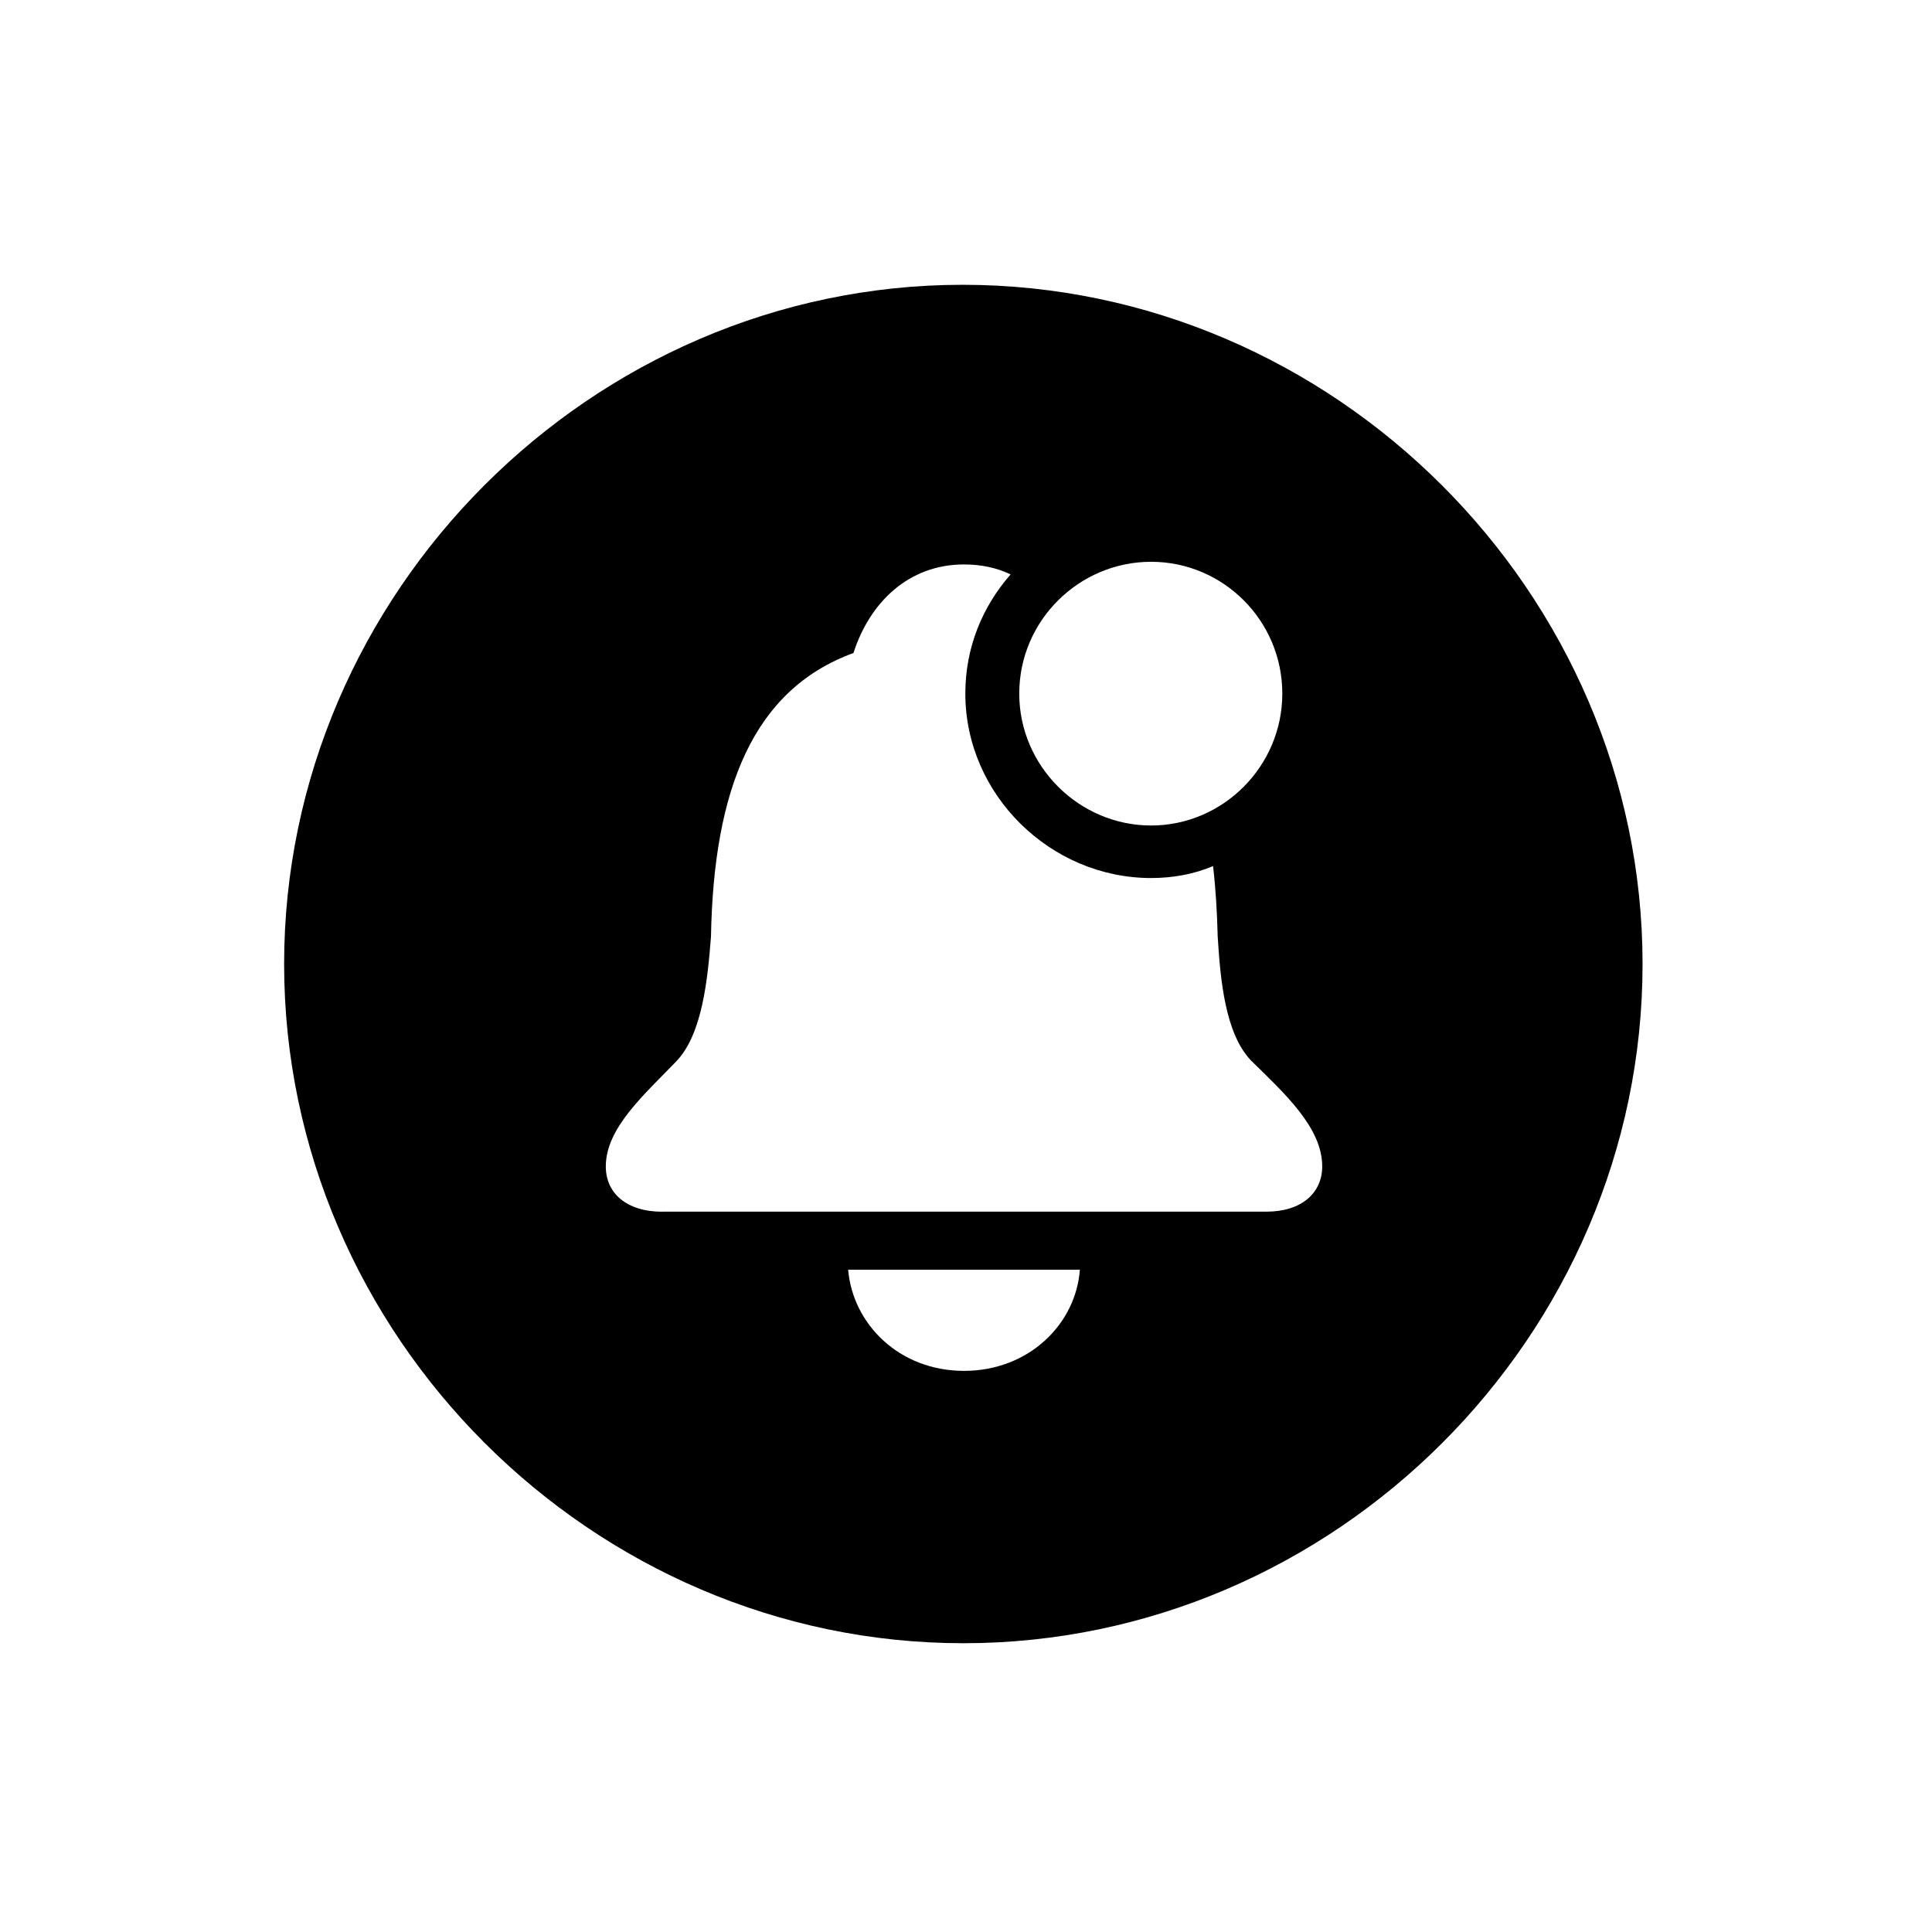 <!-- Generated by IcoMoon.io -->
<svg version="1.1" xmlns="http://www.w3.org/2000/svg" width="32" height="32" viewBox="0 0 32 32">
<title>bell-badge-circle-fill</title>
<path d="M15.956 27.217c6.154 0 11.25-5.096 11.25-11.25 0-6.143-5.107-11.25-11.261-11.25-6.143 0-11.239 5.107-11.239 11.25 0 6.154 5.107 11.25 11.25 11.25zM15.967 22.706c-1.070 0-1.842-0.772-1.919-1.676h3.838c-0.066 0.904-0.849 1.676-1.919 1.676zM10.971 20.070c-0.596 0-0.937-0.309-0.937-0.75 0-0.64 0.64-1.191 1.18-1.754 0.419-0.452 0.507-1.346 0.562-2.051 0.044-2.438 0.695-4.092 2.36-4.699 0.265-0.827 0.904-1.467 1.831-1.467 0.287 0 0.541 0.055 0.772 0.165-0.463 0.529-0.75 1.202-0.75 1.974 0 1.677 1.412 3.055 3.077 3.055 0.364 0 0.717-0.066 1.026-0.198 0.044 0.375 0.066 0.75 0.077 1.169 0.044 0.706 0.121 1.599 0.551 2.051 0.563 0.551 1.18 1.114 1.18 1.754 0 0.441-0.342 0.75-0.926 0.75h-10.004zM19.066 13.673c-1.191 0-2.184-0.982-2.184-2.184 0-1.213 0.993-2.184 2.184-2.184s2.173 0.971 2.173 2.184c0 1.202-0.982 2.184-2.173 2.184z"></path>
</svg>
